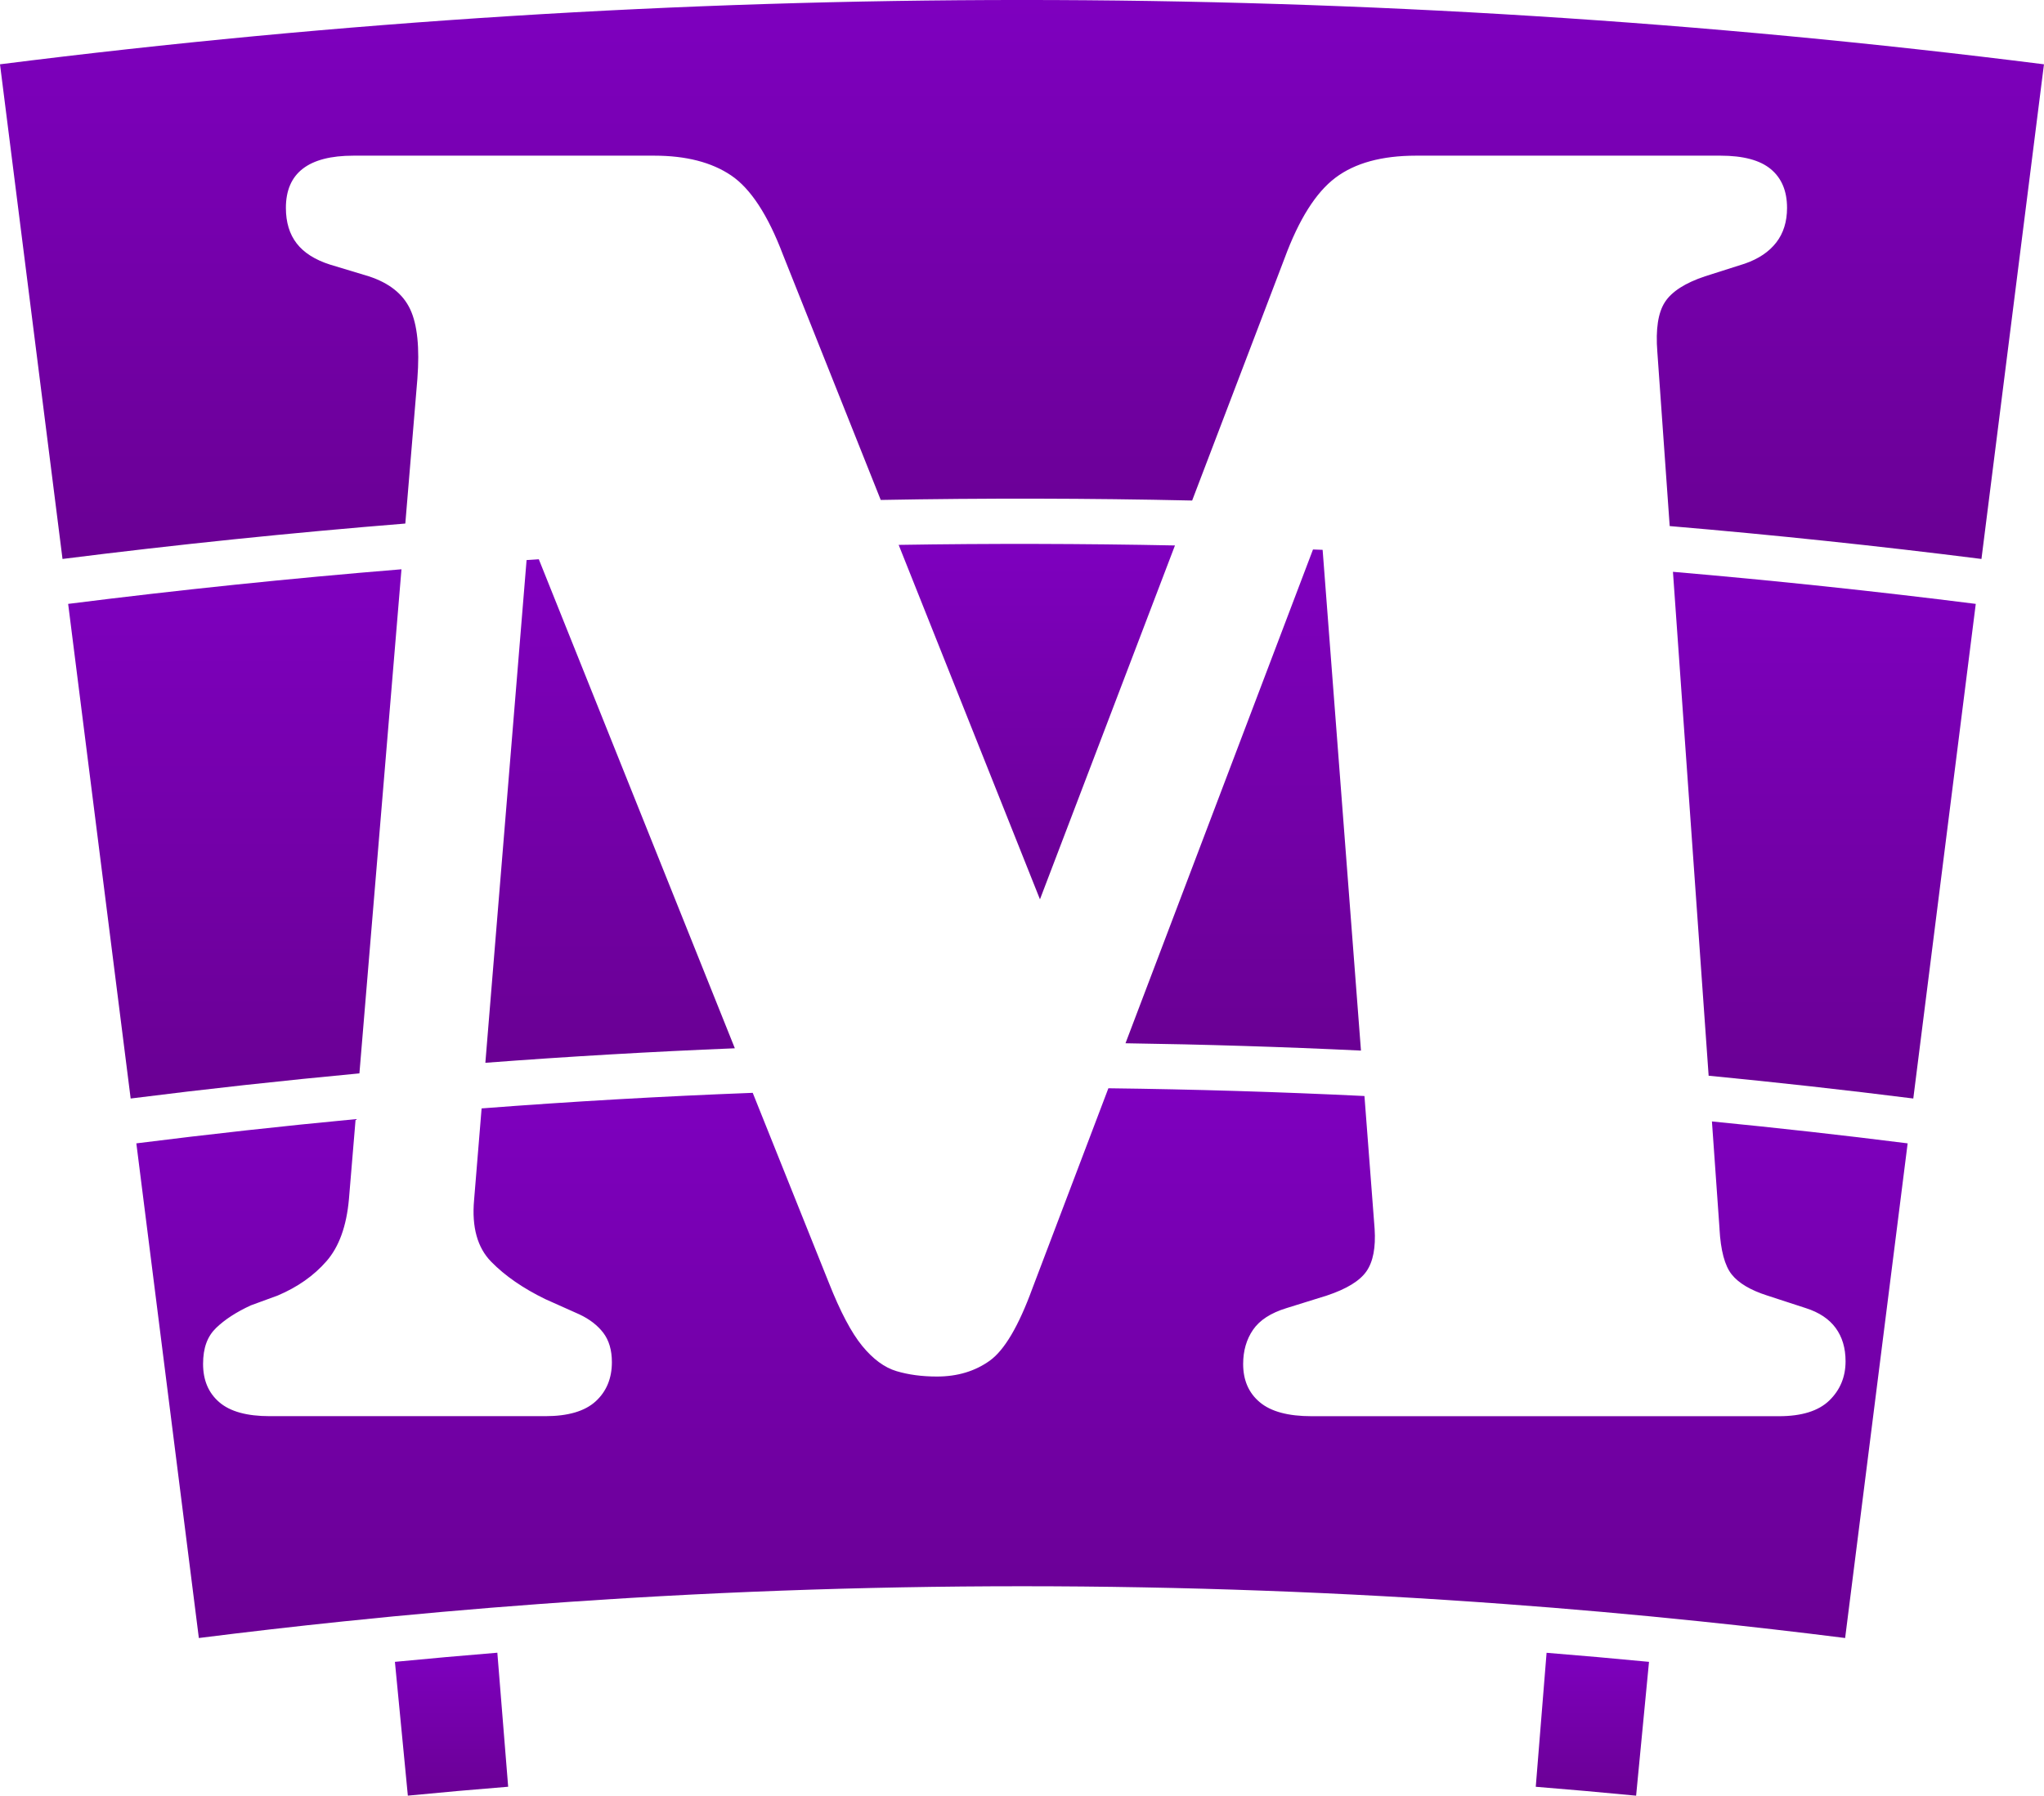 <?xml version="1.0" encoding="UTF-8"?>
<svg xmlns="http://www.w3.org/2000/svg" xmlns:xlink="http://www.w3.org/1999/xlink" viewBox="0 0 532.64 468">
	<defs>
		<style>
			.cls-1 { fill: url(#linear-gradient); }
			.cls-1, .cls-2, .cls-3, .cls-4, .cls-5, .cls-6, .cls-7, .cls-8, .cls-9 { stroke-width: 0px; }
			.cls-2 { fill: url(#linear-gradient-6); }
			.cls-3 { fill: url(#linear-gradient-5); }
			.cls-4 { fill: url(#linear-gradient-2); }
			.cls-5 { fill: url(#linear-gradient-7); }
			.cls-6 { fill: url(#linear-gradient-3); }
			.cls-7 { fill: url(#linear-gradient-9); }
			.cls-8 { fill: url(#linear-gradient-8); }
			.cls-9 { fill: url(#linear-gradient-4); }
		</style>
		<linearGradient id="linear-gradient" x1="266.32" y1="145.68" x2="266.32" y2="0" gradientUnits="userSpaceOnUse">
			<stop offset=".01" stop-color="#6a0094" />
			<stop offset="1" stop-color="#7e00bf" />
		</linearGradient>
		<linearGradient id="linear-gradient-2" x1="475.4" y1="286.3" x2="475.4" y2="149.02" xlink:href="#linear-gradient" />
		<linearGradient id="linear-gradient-3" x1="323.97" y1="273.8" x2="323.97" y2="143.21" xlink:href="#linear-gradient" />
		<linearGradient id="linear-gradient-4" x1="158.98" y1="276.98" x2="158.98" y2="145.75" xlink:href="#linear-gradient" />
		<linearGradient id="linear-gradient-5" x1="61.19" y1="286.3" x2="61.19" y2="148.37" xlink:href="#linear-gradient" />
		<linearGradient id="linear-gradient-6" x1="270.18" y1="234.39" x2="270.18" y2="141.76" xlink:href="#linear-gradient" />
		<linearGradient id="linear-gradient-7" x1="266.31" y1="426.93" x2="266.31" y2="283.64" xlink:href="#linear-gradient" />
		<linearGradient id="linear-gradient-8" x1="414.96" y1="468" x2="414.96" y2="430.76" xlink:href="#linear-gradient" />
		<linearGradient id="linear-gradient-9" x1="117.66" y1="467.99" x2="117.66" y2="430.74" xlink:href="#linear-gradient" />
	</defs>
	<path class="cls-1" d="M0,16.76c5.43,42.97,10.86,85.95,16.29,128.92,29.72-3.75,59.51-6.82,89.33-9.23l3.14-37.68c.62-8.13,0-14.2-1.88-18.19-1.88-3.99-5.48-6.84-10.79-8.57l-10.09-3.05c-3.91-1.25-6.81-3.09-8.68-5.51-1.88-2.42-2.82-5.52-2.82-9.27,0-9.07,5.87-13.61,17.6-13.61h78.38c8.29,0,14.98,1.72,20.06,5.16,5.08,3.44,9.58,10.33,13.49,20.65l25.48,63.92c27.05-.5,54.1-.45,81.15.15l24.08-63.13c3.75-10.17,8.17-17.17,13.26-21,5.08-3.83,12.08-5.75,21-5.75h79.32c5.94,0,10.33,1.17,13.14,3.52,2.82,2.35,4.22,5.71,4.22,10.09,0,3.6-.94,6.61-2.82,9.03-1.88,2.43-4.62,4.27-8.21,5.51l-10.33,3.29c-5.16,1.72-8.65,3.95-10.44,6.69-1.8,2.74-2.47,7.08-2,13.02l3.22,45.39c27.12,2.3,54.21,5.15,81.24,8.57,5.43-42.97,10.86-85.95,16.29-128.92C355.79-5.59,176.84-5.59,0,16.76Z" />
	<path class="cls-4" d="M445.25,280.36c17.8,1.73,35.57,3.7,53.33,5.94,5.43-42.97,10.86-85.94,16.28-128.91-26.26-3.32-52.57-6.1-78.91-8.36l9.3,131.34Z" />
	<path class="cls-6" d="M344.66,143.3c-.84-.03-1.67-.06-2.51-.09l-48.86,128.69c20.46.3,40.91.93,61.36,1.91l-9.99-130.5Z" />
	<path class="cls-9" d="M137.22,145.97l-10.74,131.02c21.65-1.64,43.33-2.9,65.01-3.78l-51.08-127.45c-1.06.07-2.13.14-3.19.21Z" />
	<path class="cls-3" d="M104.62,148.37c-29,2.37-57.96,5.37-86.86,9.02,5.43,42.97,10.86,85.94,16.29,128.91,19.84-2.51,39.72-4.68,59.61-6.55l10.96-131.39Z" />
	<path class="cls-2" d="M234.18,142.01l36.82,92.38,35.18-92.23c-24-.48-48.01-.54-72.01-.15Z" />
	<path class="cls-5" d="M448.08,320.29c.31,5.63,1.37,9.58,3.17,11.85,1.8,2.27,4.89,4.11,9.27,5.51l10.09,3.29c3.44,1.1,6.02,2.82,7.74,5.16,1.72,2.35,2.58,5.24,2.58,8.68,0,4.07-1.41,7.47-4.22,10.21-2.82,2.74-7.2,4.11-13.14,4.11h-121.79c-6.1,0-10.6-1.21-13.49-3.64-2.9-2.42-4.34-5.75-4.34-9.97,0-3.44.86-6.41,2.58-8.92,1.72-2.5,4.61-4.38,8.68-5.63l10.56-3.29c5.16-1.72,8.6-3.83,10.33-6.34,1.72-2.5,2.42-6.18,2.11-11.03l-2.65-34.63c-22.23-1.08-44.48-1.75-66.73-2.02l-19.79,52.13c-3.6,9.86-7.31,16.15-11.15,18.89-3.84,2.74-8.41,4.11-13.73,4.11-3.91,0-7.43-.47-10.56-1.41-3.13-.94-6.1-3.13-8.92-6.57-2.82-3.44-5.71-8.92-8.68-16.43l-19.85-49.53c-23.57.9-47.12,2.25-70.65,4.06l-1.96,23.89c-.63,7.04.86,12.4,4.46,16.07,3.6,3.68,8.29,6.92,14.08,9.74l8.92,3.99c2.66,1.25,4.73,2.86,6.22,4.81,1.48,1.96,2.23,4.5,2.23,7.63,0,4.22-1.41,7.63-4.22,10.21-2.82,2.58-7.2,3.87-13.14,3.87h-71.81c-5.95,0-10.33-1.21-13.14-3.64-2.82-2.42-4.22-5.75-4.22-9.97s1.13-7.19,3.4-9.39c2.27-2.19,5.28-4.14,9.03-5.87l7.04-2.58c5.16-2.19,9.39-5.16,12.67-8.92,3.29-3.75,5.24-9.15,5.87-16.19l1.74-20.85c-19.07,1.81-38.12,3.91-57.14,6.31,5.43,42.97,10.86,85.95,16.29,128.92,12.6-1.59,25.22-3.04,37.85-4.35,17.02-1.77,34.06-3.28,51.12-4.53,83.58-6.15,167.49-6.15,251.06,0,17.05,1.25,34.09,2.76,51.11,4.53,12.63,1.31,25.25,2.76,37.86,4.35,5.43-42.98,10.86-85.95,16.29-128.92-16.98-2.15-33.98-4.04-51-5.71l1.98,27.99Z" />
	<path class="cls-8" d="M400.2,465.68c8.72.7,17.43,1.48,26.15,2.32,1.13-11.62,2.24-23.26,3.36-34.88-8.89-.86-17.79-1.64-26.69-2.36-.93,11.64-1.88,23.28-2.82,34.92Z" />
	<path class="cls-7" d="M102.91,433.12c1.12,11.62,2.24,23.25,3.37,34.87,8.71-.85,17.42-1.62,26.14-2.32-.94-11.64-1.88-23.28-2.82-34.93-8.9.73-17.8,1.52-26.69,2.38Z" />
</svg>
